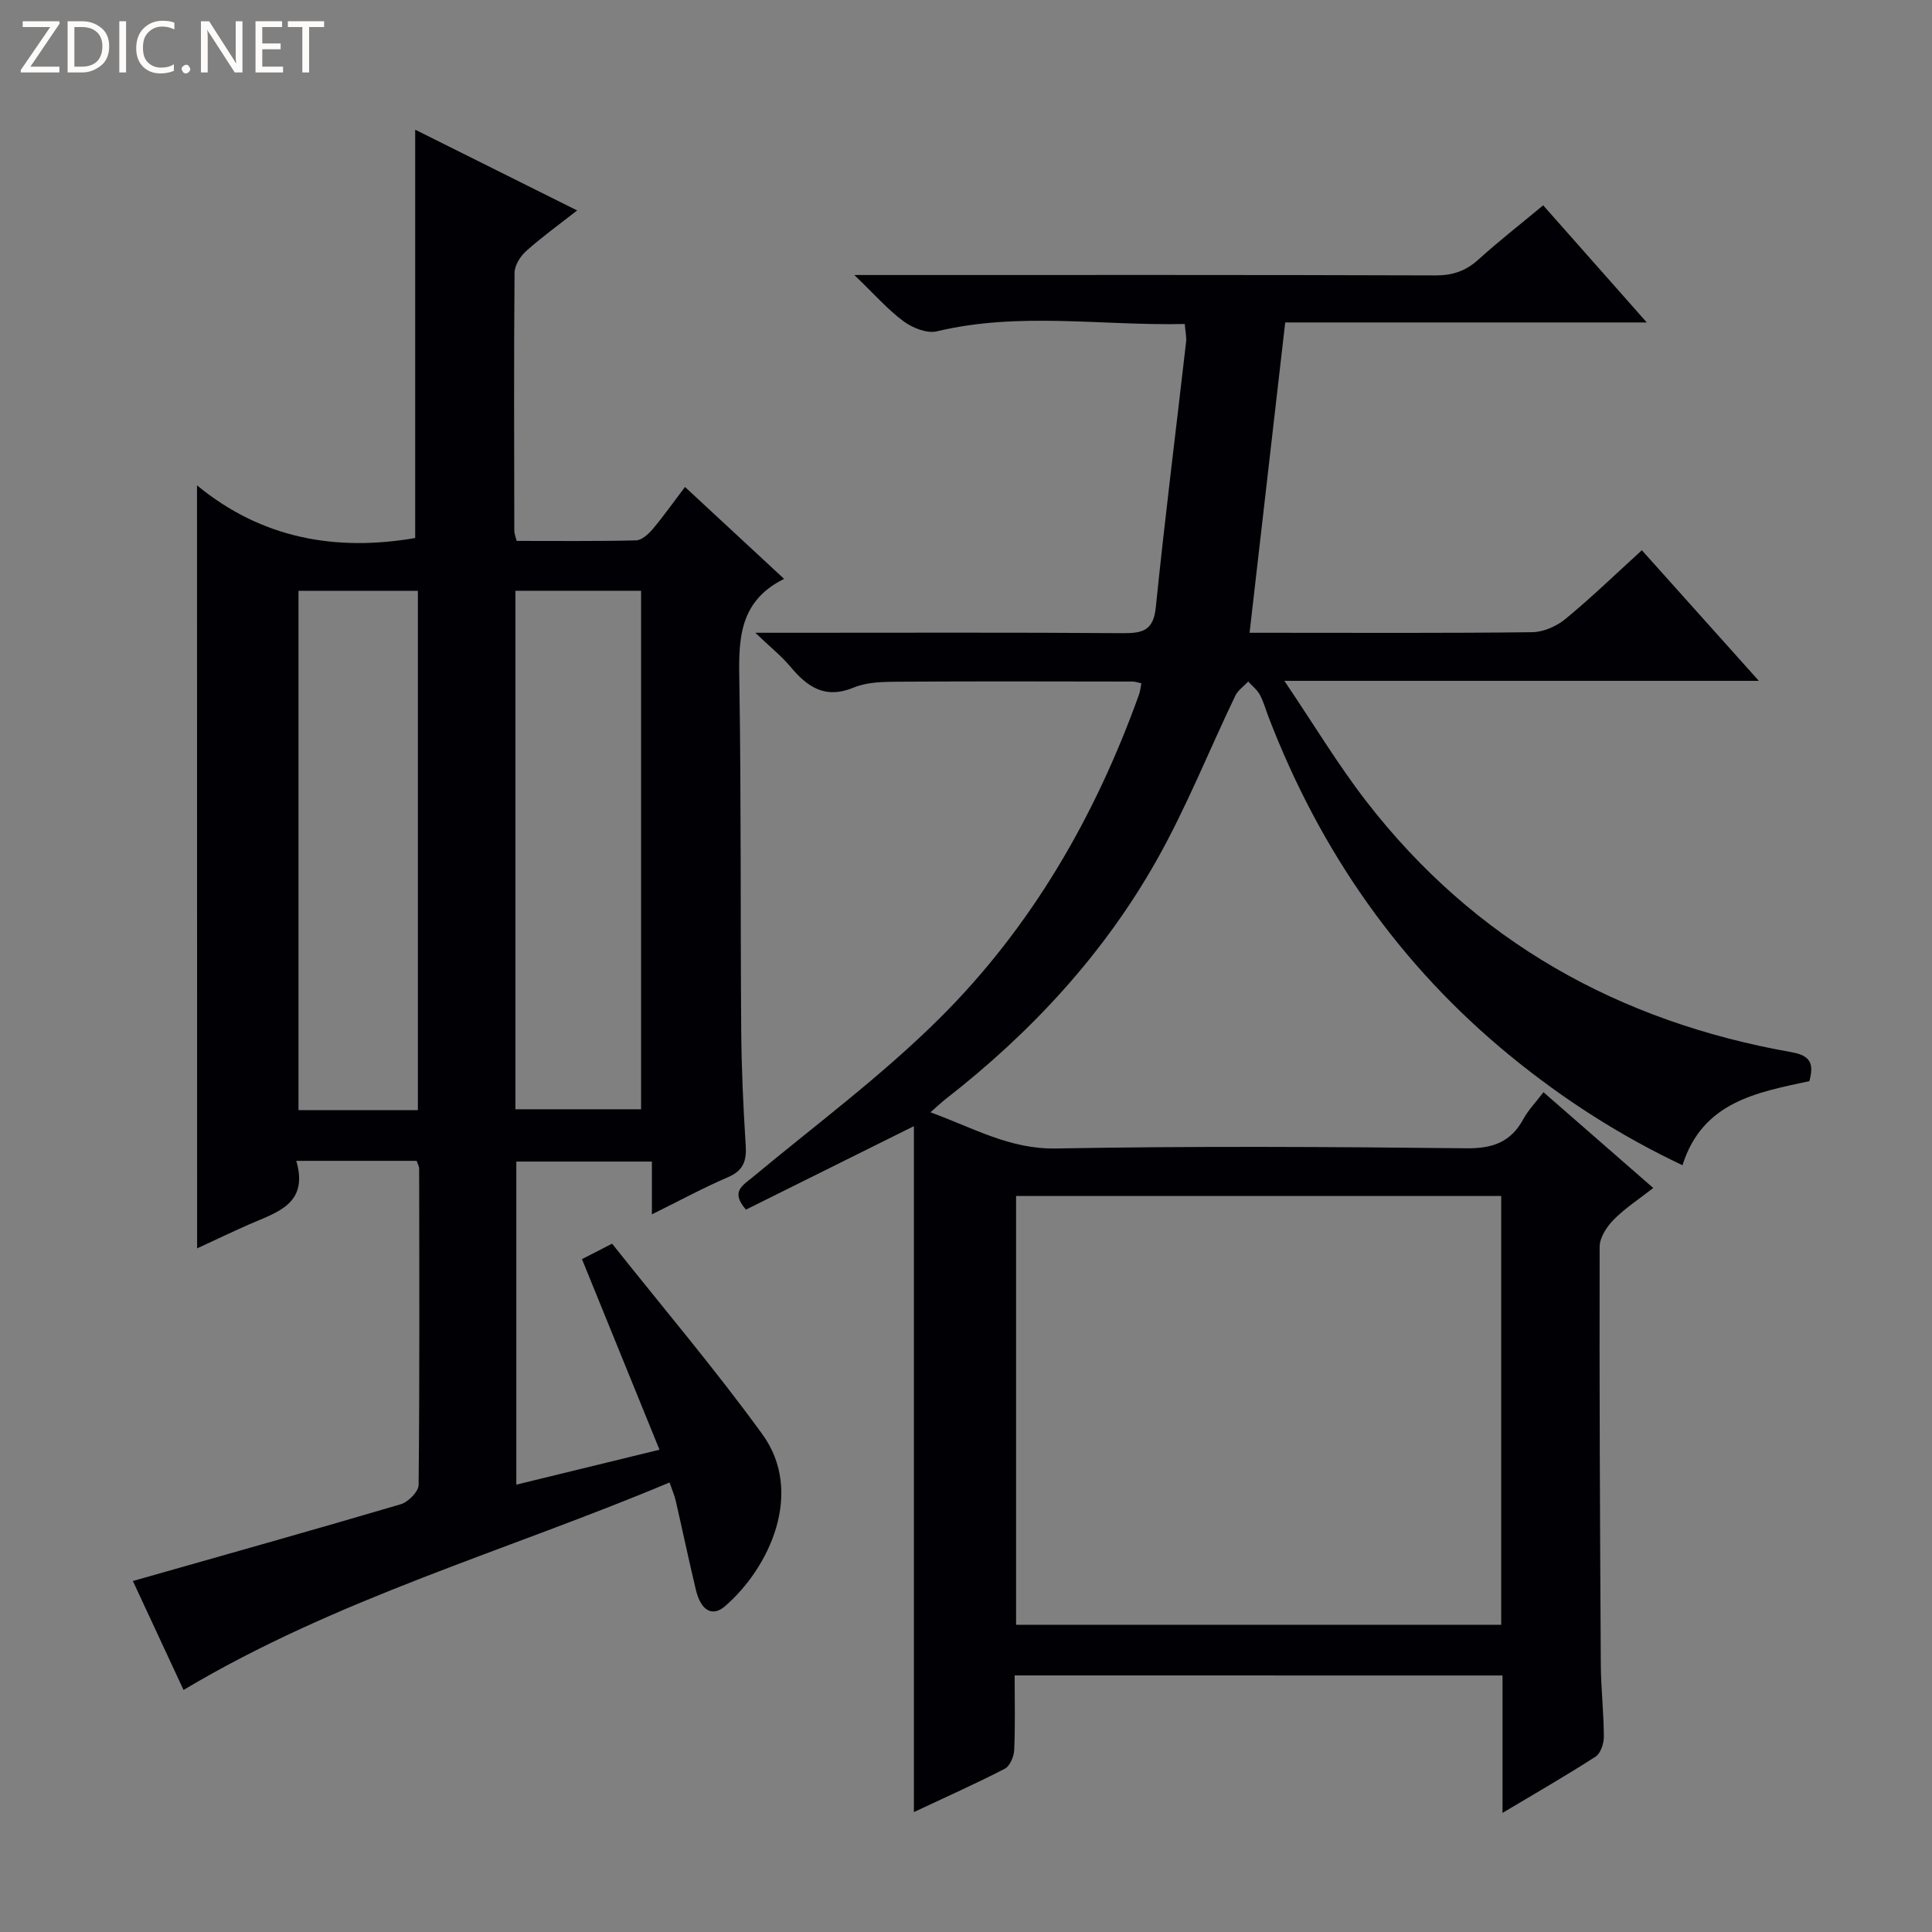 <svg enable-background="new 0 0 400 400" viewBox="0 0 400 400" xmlns="http://www.w3.org/2000/svg"><rect x="0" y="0" width="400" height="400" fill="#808080" stroke="none"/><g fill="#fcfbfa"><path d="m12.4 4.8-6.1 9h6v1.2h-8v-.5l6.1-8.9h-5.7v-1.2h7.6v.4z"/><path d="m14 15v-10.6h3c1.6 0 2.9.5 4 1.4s1.6 2.2 1.6 3.8-.5 3-1.6 3.9-2.4 1.5-4 1.5zm1.4-9.4v8.2h1.6c1.3 0 2.4-.4 3.1-1.1s1.1-1.8 1.1-3.1-.4-2.3-1.2-3-1.8-1-3.1-1z"/><path d="m26.1 4.4v10.6h-1.4v-10.6z"/><path d="m36.1 14.6c-.8.4-1.8.6-2.9.6-1.5 0-2.7-.5-3.6-1.4s-1.4-2.2-1.4-3.8c0-1.7.5-3.1 1.5-4.1s2.3-1.6 3.9-1.6c1 0 1.8.1 2.5.4v1.4c-.8-.4-1.6-.6-2.5-.6-1.2 0-2.1.4-2.9 1.2s-1.1 1.8-1.1 3.2c0 1.3.3 2.3 1 3s1.6 1.1 2.7 1.1c1 0 2-.2 2.7-.7v1.3z"/><path d="m37.6 14.3c0-.2.1-.5.3-.6s.4-.3.6-.3c.3 0 .5.1.6.3s.3.4.3.6-.1.4-.3.6-.4.3-.6.3c-.3 0-.5-.1-.6-.3s-.3-.4-.3-.6z"/><path d="m50.2 15h-1.6l-5.3-8.2c-.2-.2-.3-.5-.4-.7 0 .2.1.7.1 1.5v7.4h-1.4v-10.6h1.7l5.2 8.1c.2.4.4.6.4.7 0-.3-.1-.8-.1-1.5v-7.3h1.4z"/><path d="m58.6 15h-5.7v-10.6h5.5v1.2h-4.1v3.4h3.8v1.2h-3.8v3.6h4.3z"/><path d="m67.1 5.6h-3.1v9.4h-1.4v-9.4h-3v-1.2h7.5z"/></g><path d="m210.07 346.88c0 5.45.14 10.45-.09 15.43-.06 1.36-.88 3.34-1.95 3.89-6.02 3.11-12.23 5.87-18.82 8.97 0-47.51 0-94.48 0-142.01-12.14 6.03-23.49 11.67-34.77 17.28-3.21-3.7-.77-4.93 1.37-6.7 13.03-10.83 26.74-21 38.72-32.91 19.01-18.89 32.23-41.78 41.29-67.03.22-.61.28-1.28.49-2.32-.68-.15-1.24-.37-1.81-.37-16.12-.02-32.25-.08-48.37.03-3.14.02-6.54.04-9.35 1.2-5.95 2.47-9.63-.1-13.17-4.35-1.79-2.14-4.02-3.91-7.23-6.98h6.68c23.16 0 46.33-.09 69.49.08 4.11.03 6.27-.61 6.75-5.38 1.86-18.31 4.17-36.57 6.26-54.86.13-1.1-.15-2.25-.27-3.77-17.29.38-34.35-2.56-51.33 1.52-2.05.49-5.04-.71-6.89-2.08-3.29-2.43-6.03-5.59-10.19-9.58h6.79c37.83 0 75.66-.05 113.49.08 3.59.01 6.31-.9 8.94-3.29 4.18-3.79 8.64-7.26 13.4-11.22 7.03 7.95 13.92 15.73 21.45 24.25-25.59 0-50.29 0-74.86 0-2.47 21.56-4.89 42.62-7.38 64.25h4.52c18 0 36 .1 53.99-.12 2.34-.03 5.06-1.23 6.9-2.75 5.36-4.41 10.36-9.26 15.81-14.22 7.96 8.89 15.69 17.52 24.22 27.04-32.89 0-64.69 0-98.24 0 6.19 9.16 11.13 17.4 16.97 24.95 22.42 28.96 52.27 45.62 88.07 51.94 3.89.69 4.65 2.37 3.66 5.99-10.81 2.33-22.12 4.24-26.27 17.41-12.97-6.14-24.65-13.66-35.48-22.5-23.11-18.86-39.54-42.51-50.21-70.27-.6-1.55-1.03-3.19-1.81-4.63-.56-1.04-1.59-1.84-2.41-2.74-.91.97-2.13 1.8-2.68 2.94-5.45 11.37-10.13 23.16-16.31 34.11-11.01 19.5-26.06 35.7-43.73 49.45-.87.68-1.67 1.46-3.07 2.68 8.89 3.23 16.4 7.66 25.96 7.49 28.32-.51 56.66-.35 84.99-.04 5.46.06 9.21-1.27 11.81-6.06 1.02-1.87 2.57-3.46 4.16-5.55 7.49 6.53 14.84 12.95 22.73 19.83-2.91 2.28-5.81 4.15-8.18 6.55-1.44 1.45-2.92 3.71-2.92 5.61-.07 28.83.07 57.65.24 86.48.03 4.98.61 9.96.63 14.95.01 1.41-.66 3.46-1.71 4.14-6.1 3.94-12.4 7.55-19.27 11.65 0-9.84 0-18.91 0-28.45-33.75-.01-67.1-.01-101.01-.01zm100.74-99.26c-33.82 0-67.16 0-100.44 0v88.77h100.44c0-29.75 0-59.05 0-88.77z" fill="#010105"/><path d="m40.79 100.49c13.5 11.12 28.91 13.7 45.17 10.9 0-27.94 0-55.99 0-84.54 10.78 5.37 21.88 10.91 33.53 16.72-3.89 3.05-7.39 5.57-10.58 8.43-1.2 1.08-2.37 2.96-2.38 4.48-.15 17.83-.08 35.66-.05 53.49 0 .47.22.95.49 2.02 8.18 0 16.45.09 24.71-.11 1.18-.03 2.56-1.29 3.44-2.32 2.24-2.66 4.25-5.51 6.7-8.74 6.78 6.29 13.34 12.37 20.52 19.03-9.91 4.89-9.39 13.49-9.25 22.37.37 23.66.19 47.32.37 70.98.06 7.98.42 15.97.93 23.93.21 3.23-.48 5.23-3.68 6.6-5.15 2.21-10.09 4.9-15.74 7.69 0-3.99 0-7.25 0-10.93-9.46 0-18.53 0-28.07 0v66.89c9.61-2.34 19.14-4.67 29.64-7.23-5.38-13.22-10.6-26.05-16.05-39.46 1.7-.87 3.36-1.72 6.24-3.2 10.39 13.09 21.26 25.89 31.09 39.43 8.76 12.06 1.49 27.69-7.74 35.65-2.62 2.26-4.99.86-6.01-3.42-1.46-6.13-2.76-12.3-4.17-18.44-.25-1.1-.72-2.16-1.28-3.78-33.68 14.16-68.89 24.01-100.62 42.96-3.53-7.58-7.15-15.36-10.49-22.56 18.85-5.36 37.19-10.5 55.46-15.89 1.55-.46 3.69-2.62 3.7-4.01.22-21.83.14-43.66.11-65.49 0-.46-.29-.91-.51-1.6-8.09 0-16.16 0-24.93 0 2.64 8.98-4.08 10.66-9.81 13.18-3.62 1.6-7.19 3.31-10.72 4.94-.02-52.52-.02-104.67-.02-157.97zm65.92 21.82v107.35h26.02c0-35.93 0-71.52 0-107.35-8.7 0-17.14 0-26.02 0zm-20.19 107.53c0-36.12 0-71.69 0-107.51-8.38 0-16.45 0-24.72 0v107.51z" fill="#010105"/></svg>
